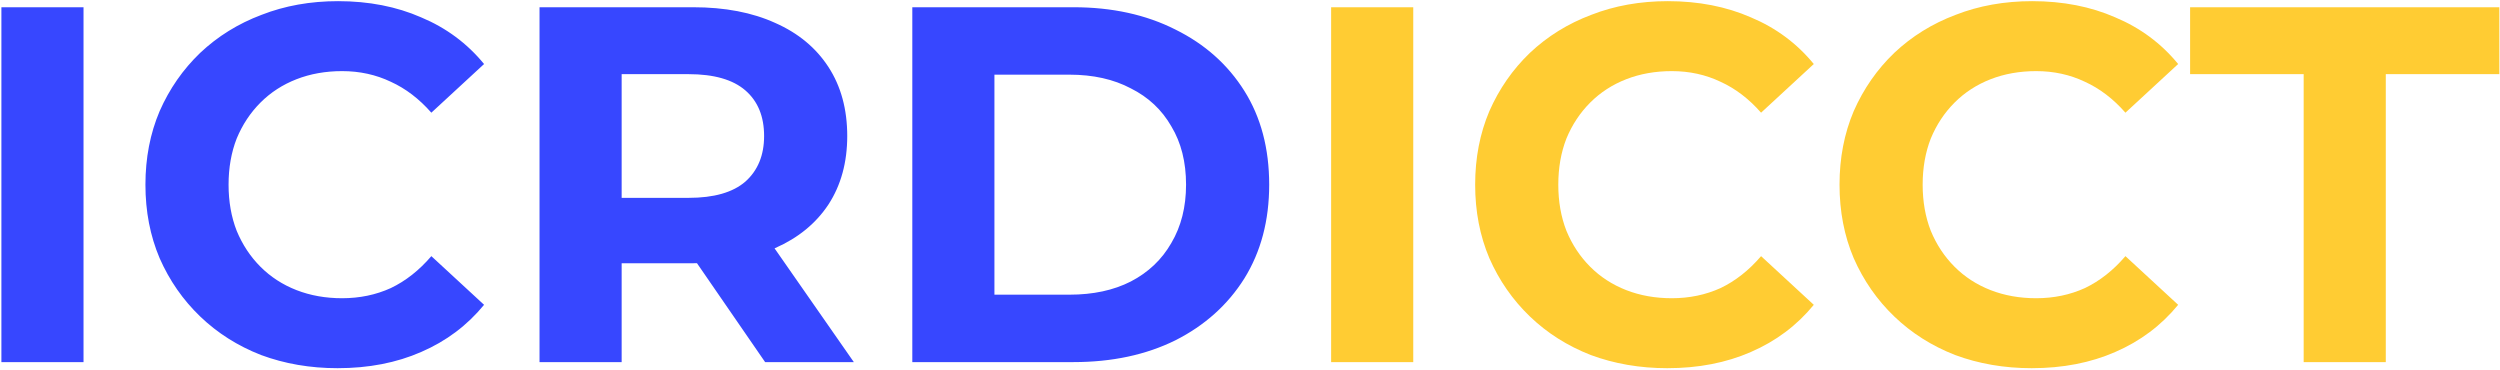 <svg width="1657" height="245" viewBox="0 0 1657 245" fill="none" xmlns="http://www.w3.org/2000/svg">
<path d="M0.927 240V4.8H55.359V240H0.927ZM223.737 244.032C205.593 244.032 188.681 241.12 173.001 235.296C157.545 229.248 144.105 220.736 132.681 209.76C121.257 198.784 112.297 185.904 105.801 171.12C99.529 156.336 96.393 140.096 96.393 122.4C96.393 104.704 99.529 88.464 105.801 73.68C112.297 58.896 121.257 46.016 132.681 35.04C144.329 24.064 157.881 15.664 173.337 9.84C188.793 3.792 205.705 0.768 224.073 0.768C244.457 0.768 262.825 4.352 279.177 11.52C295.753 18.464 309.641 28.768 320.841 42.432L285.897 74.688C277.833 65.504 268.873 58.672 259.017 54.192C249.161 49.488 238.409 47.136 226.761 47.136C215.785 47.136 205.705 48.928 196.521 52.512C187.337 56.096 179.385 61.248 172.665 67.968C165.945 74.688 160.681 82.64 156.873 91.824C153.289 101.008 151.497 111.2 151.497 122.4C151.497 133.6 153.289 143.792 156.873 152.976C160.681 162.16 165.945 170.112 172.665 176.832C179.385 183.552 187.337 188.704 196.521 192.288C205.705 195.872 215.785 197.664 226.761 197.664C238.409 197.664 249.161 195.424 259.017 190.944C268.873 186.24 277.833 179.184 285.897 169.776L320.841 202.032C309.641 215.696 295.753 226.112 279.177 233.28C262.825 240.448 244.345 244.032 223.737 244.032ZM357.599 240V4.8H459.407C480.463 4.8 498.607 8.272 513.839 15.216C529.071 21.936 540.831 31.68 549.119 44.448C557.407 57.216 561.551 72.448 561.551 90.144C561.551 107.616 557.407 122.736 549.119 135.504C540.831 148.048 529.071 157.68 513.839 164.4C498.607 171.12 480.463 174.48 459.407 174.48H387.839L412.031 150.624V240H357.599ZM507.119 240L448.319 154.656H506.447L565.919 240H507.119ZM412.031 156.672L387.839 131.136H456.383C473.183 131.136 485.727 127.552 494.015 120.384C502.303 112.992 506.447 102.912 506.447 90.144C506.447 77.152 502.303 67.072 494.015 59.904C485.727 52.736 473.183 49.152 456.383 49.152H387.839L412.031 23.28V156.672ZM604.677 240V4.8H711.525C737.061 4.8 759.573 9.728 779.061 19.584C798.549 29.216 813.781 42.768 824.757 60.24C835.733 77.712 841.221 98.432 841.221 122.4C841.221 146.144 835.733 166.864 824.757 184.56C813.781 202.032 798.549 215.696 779.061 225.552C759.573 235.184 737.061 240 711.525 240H604.677ZM659.109 195.312H708.837C724.517 195.312 738.069 192.4 749.493 186.576C761.141 180.528 770.101 172.016 776.373 161.04C782.869 150.064 786.117 137.184 786.117 122.4C786.117 107.392 782.869 94.512 776.373 83.76C770.101 72.784 761.141 64.384 749.493 58.56C738.069 52.512 724.517 49.488 708.837 49.488H659.109V195.312Z" fill="#3747FF"/>
<path d="M882.271 240V4.8H936.703V240H882.271ZM1105.08 244.032C1086.94 244.032 1070.02 241.12 1054.34 235.296C1038.89 229.248 1025.45 220.736 1014.02 209.76C1002.6 198.784 993.641 185.904 987.145 171.12C980.873 156.336 977.737 140.096 977.737 122.4C977.737 104.704 980.873 88.464 987.145 73.68C993.641 58.896 1002.6 46.016 1014.02 35.04C1025.67 24.064 1039.22 15.664 1054.68 9.84C1070.14 3.792 1087.05 0.768 1105.42 0.768C1125.8 0.768 1144.17 4.352 1160.52 11.52C1177.1 18.464 1190.98 28.768 1202.18 42.432L1167.24 74.688C1159.18 65.504 1150.22 58.672 1140.36 54.192C1130.5 49.488 1119.75 47.136 1108.1 47.136C1097.13 47.136 1087.05 48.928 1077.86 52.512C1068.68 56.096 1060.73 61.248 1054.01 67.968C1047.29 74.688 1042.02 82.64 1038.22 91.824C1034.63 101.008 1032.84 111.2 1032.84 122.4C1032.84 133.6 1034.63 143.792 1038.22 152.976C1042.02 162.16 1047.29 170.112 1054.01 176.832C1060.73 183.552 1068.68 188.704 1077.86 192.288C1087.05 195.872 1097.13 197.664 1108.1 197.664C1119.75 197.664 1130.5 195.424 1140.36 190.944C1150.22 186.24 1159.18 179.184 1167.24 169.776L1202.18 202.032C1190.98 215.696 1177.1 226.112 1160.52 233.28C1144.17 240.448 1125.69 244.032 1105.08 244.032ZM1346.58 244.032C1328.44 244.032 1311.52 241.12 1295.84 235.296C1280.39 229.248 1266.95 220.736 1255.52 209.76C1244.1 198.784 1235.14 185.904 1228.64 171.12C1222.37 156.336 1219.24 140.096 1219.24 122.4C1219.24 104.704 1222.37 88.464 1228.64 73.68C1235.14 58.896 1244.1 46.016 1255.52 35.04C1267.17 24.064 1280.72 15.664 1296.18 9.84C1311.64 3.792 1328.55 0.768 1346.92 0.768C1367.3 0.768 1385.67 4.352 1402.02 11.52C1418.6 18.464 1432.48 28.768 1443.68 42.432L1408.74 74.688C1400.68 65.504 1391.72 58.672 1381.86 54.192C1372 49.488 1361.25 47.136 1349.6 47.136C1338.63 47.136 1328.55 48.928 1319.36 52.512C1310.18 56.096 1302.23 61.248 1295.51 67.968C1288.79 74.688 1283.52 82.64 1279.72 91.824C1276.13 101.008 1274.34 111.2 1274.34 122.4C1274.34 133.6 1276.13 143.792 1279.72 152.976C1283.52 162.16 1288.79 170.112 1295.51 176.832C1302.23 183.552 1310.18 188.704 1319.36 192.288C1328.55 195.872 1338.63 197.664 1349.6 197.664C1361.25 197.664 1372 195.424 1381.86 190.944C1391.72 186.24 1400.68 179.184 1408.74 169.776L1443.68 202.032C1432.48 215.696 1418.6 226.112 1402.02 233.28C1385.67 240.448 1367.19 244.032 1346.58 244.032ZM1526.87 240V49.152H1451.6V4.8H1656.56V49.152H1581.3V240H1526.87Z" fill="#FFCC33"/>
</svg>

